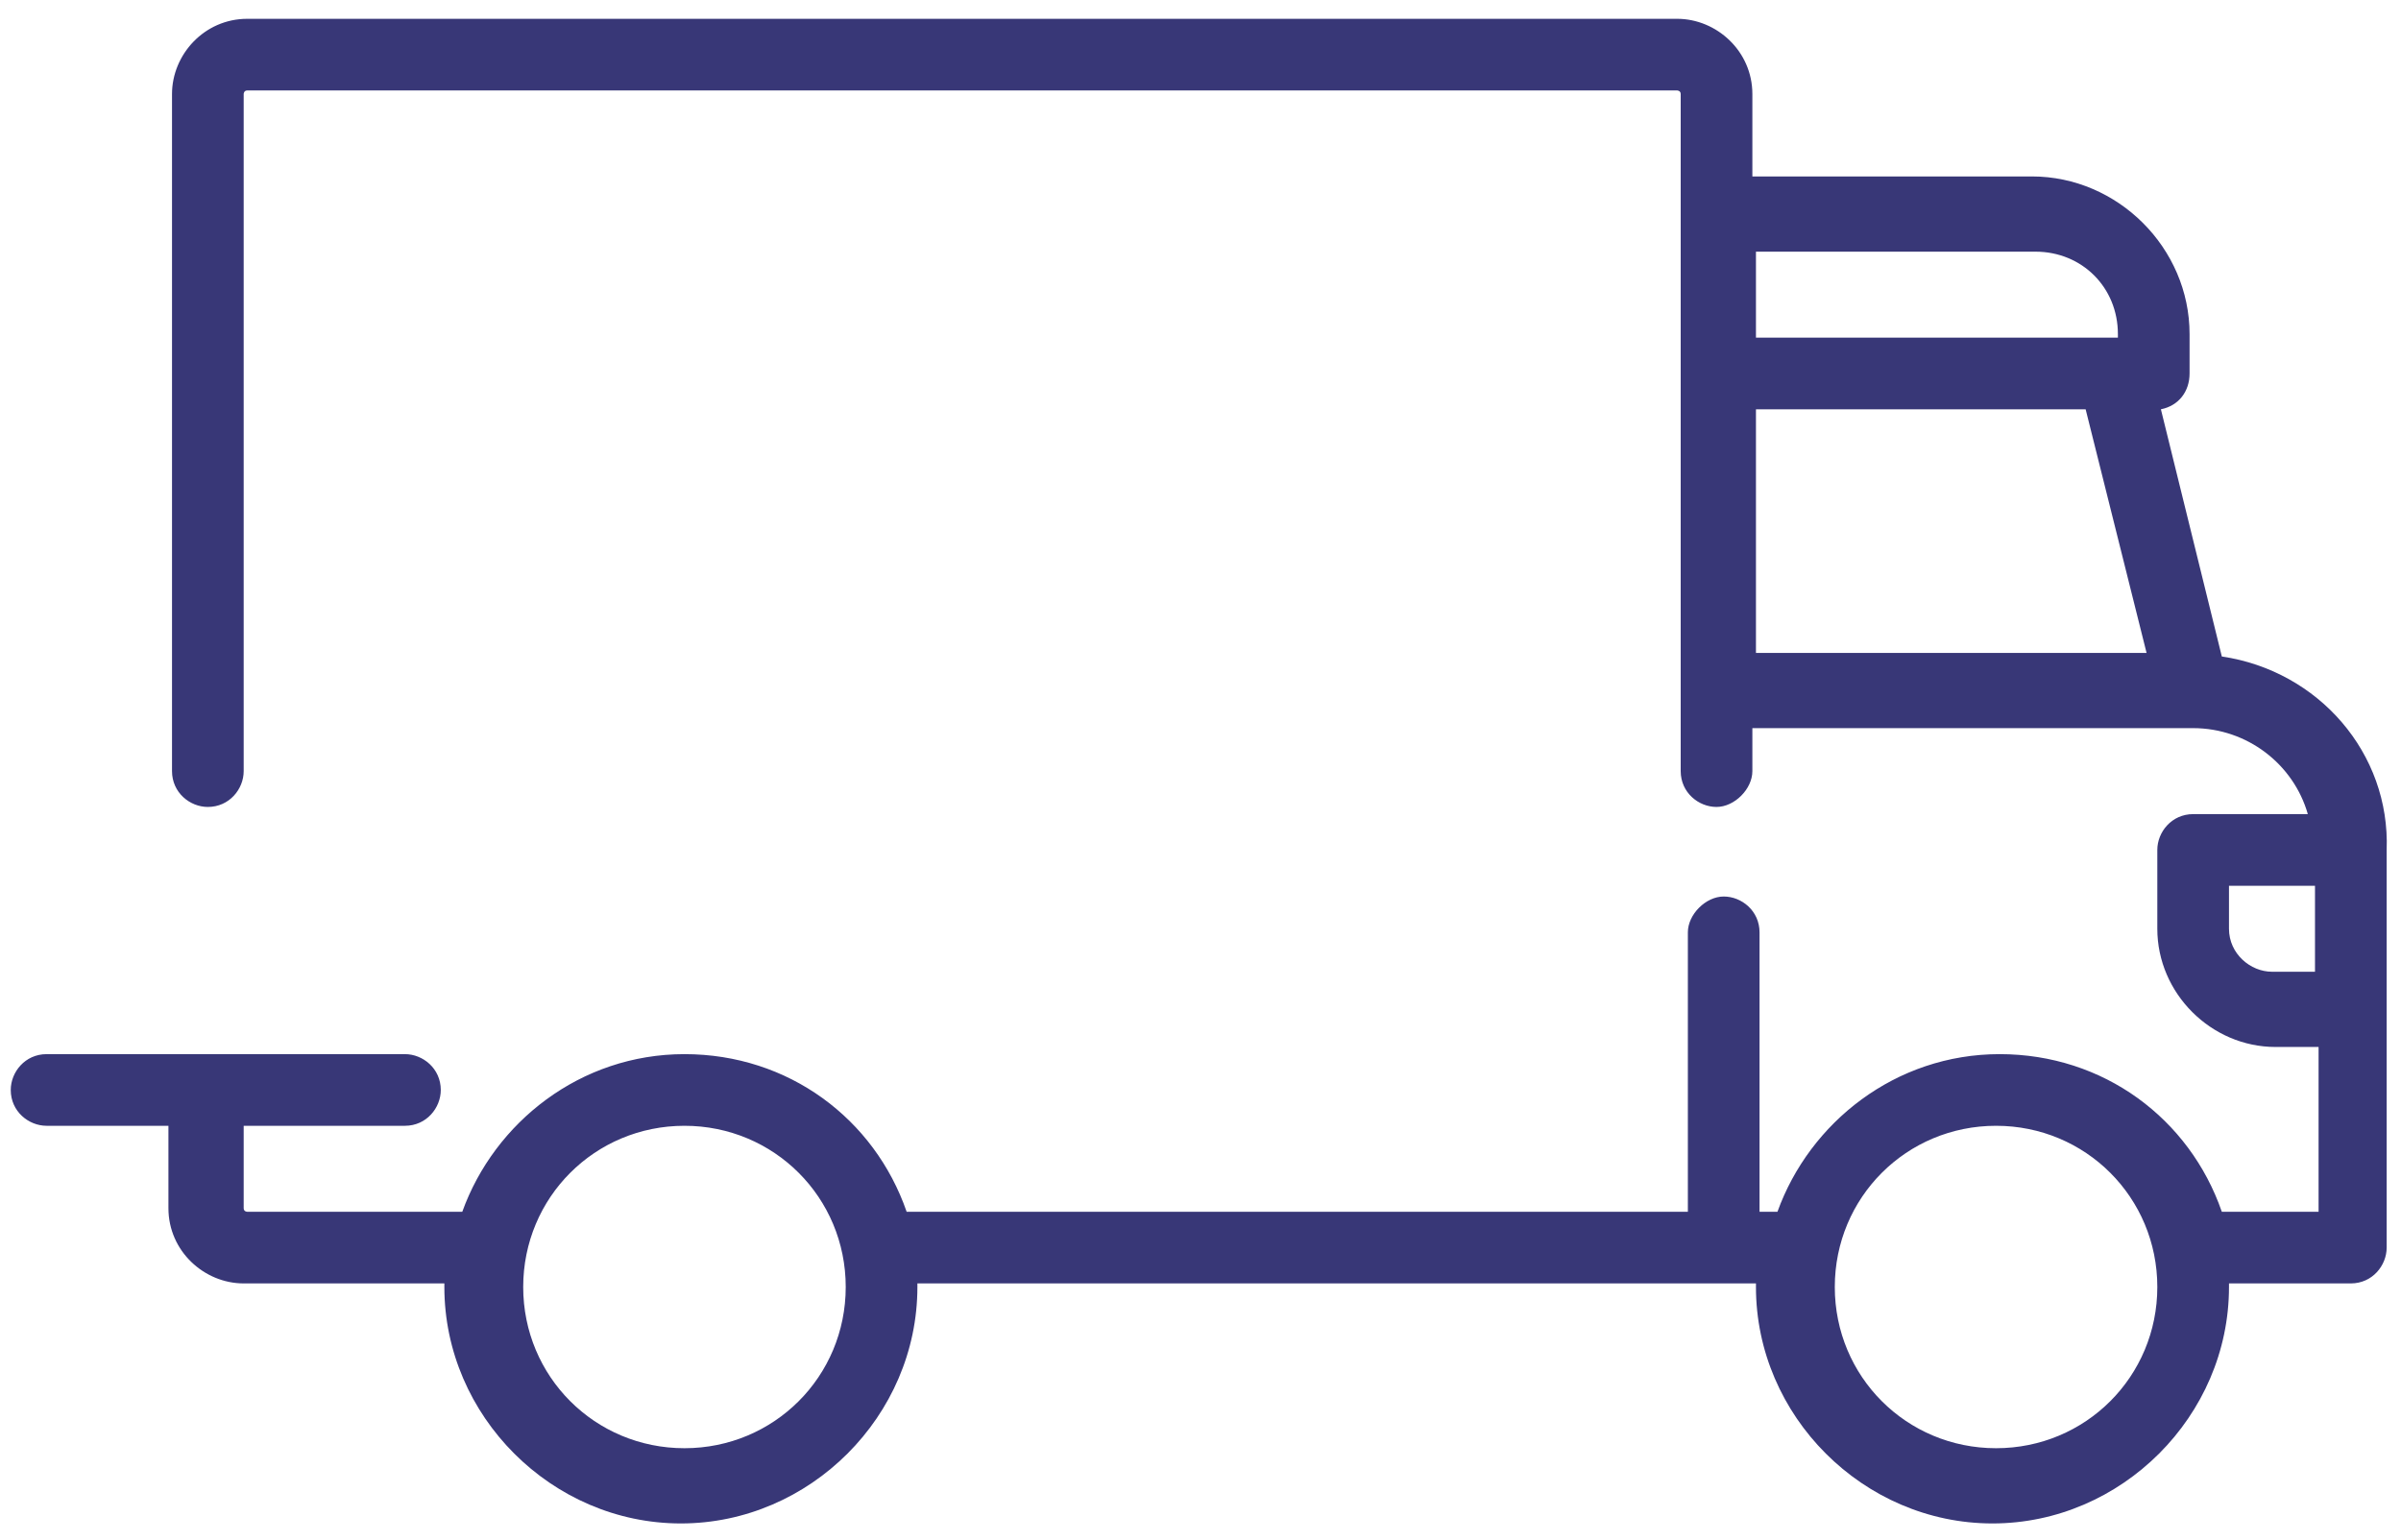 <svg  viewBox="0 0 67 43" fill="none" xmlns="http://www.w3.org/2000/svg">
<path d="M62 18.325L60.3 11.425C60.8 11.325 61.1 10.925 61.1 10.425V9.325C61.1 6.925 59.1 4.925 56.7 4.925H48.9V2.625C48.9 1.425 47.9 0.525 46.8 0.525H6.9C5.7 0.525 4.8 1.525 4.8 2.625V21.525C4.8 22.125 5.3 22.525 5.8 22.525C6.4 22.525 6.8 22.025 6.8 21.525V2.625C6.8 2.625 6.8 2.525 6.9 2.525H46.8C46.8 2.525 46.9 2.525 46.9 2.625V21.525C46.9 22.125 47.4 22.525 47.9 22.525C48.4 22.525 48.9 22.025 48.9 21.525V20.325H61.2C62.7 20.325 64 21.325 64.4 22.725H61.2C60.6 22.725 60.2 23.225 60.2 23.725V25.925C60.2 27.725 61.7 29.225 63.5 29.225H64.7V33.825H62C61.1 31.225 58.7 29.425 55.8 29.425C52.9 29.425 50.5 31.325 49.6 33.825H49.1V26.025C49.1 25.425 48.6 25.025 48.1 25.025C47.6 25.025 47.1 25.525 47.1 26.025V33.825H25.3C24.4 31.225 22 29.425 19.1 29.425C16.2 29.425 13.8 31.325 12.9 33.825H6.9C6.9 33.825 6.8 33.825 6.8 33.725V31.425H11.3C11.9 31.425 12.3 30.925 12.3 30.425C12.3 29.825 11.8 29.425 11.3 29.425H1.3C0.7 29.425 0.3 29.925 0.3 30.425C0.3 31.025 0.8 31.425 1.3 31.425H4.7V33.725C4.7 34.925 5.7 35.825 6.8 35.825H12.4C12.4 35.825 12.4 35.825 12.4 35.925C12.4 39.525 15.4 42.525 19 42.525C22.6 42.525 25.6 39.525 25.6 35.925C25.6 35.925 25.6 35.925 25.6 35.825H49C49 35.825 49 35.825 49 35.925C49 39.525 52 42.525 55.6 42.525C59.2 42.525 62.2 39.525 62.2 35.925C62.2 35.925 62.2 35.925 62.2 35.825H65.6C66.2 35.825 66.6 35.325 66.6 34.825V23.725C66.7 21.025 64.7 18.725 62 18.325ZM49 7.025H56.8C58.1 7.025 59.1 8.025 59.1 9.325V9.425H49V7.025ZM49 18.225V11.425H58.2L59.9 18.225H49ZM19.1 40.425C16.6 40.425 14.6 38.425 14.6 35.925C14.6 33.425 16.6 31.425 19.1 31.425C21.6 31.425 23.6 33.425 23.6 35.925C23.6 38.425 21.6 40.425 19.1 40.425ZM55.7 40.425C53.2 40.425 51.2 38.425 51.2 35.925C51.2 33.425 53.2 31.425 55.7 31.425C58.2 31.425 60.2 33.425 60.2 35.925C60.2 38.425 58.2 40.425 55.7 40.425ZM64.6 27.125H63.4C62.8 27.125 62.2 26.625 62.2 25.925V24.725H64.6V27.125Z" fill="#383777"/>
</svg>
